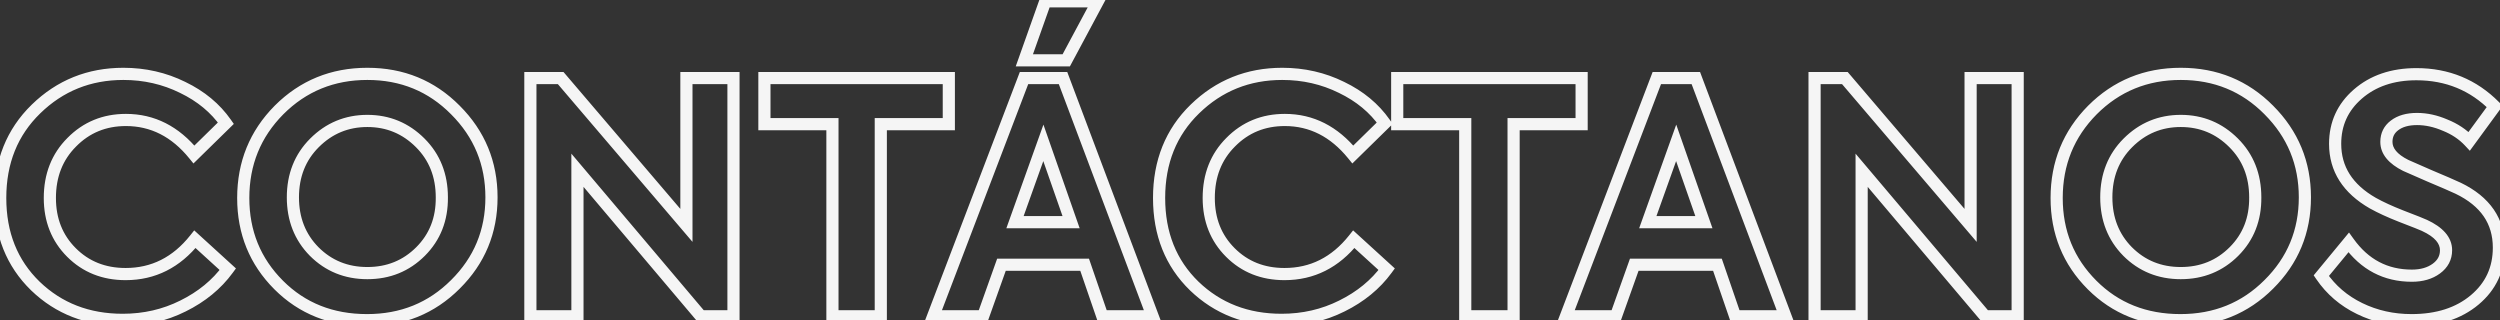 <svg width="1233" height="158" viewBox="0 0 1233 158" fill="none" xmlns="http://www.w3.org/2000/svg">
<rect x="0" y="0" width="1233" height="158" fill="#333333" stroke="none"/>
<mask id="path-1-outside-1_2670_373" maskUnits="userSpaceOnUse" x="-3" y="-3" width="1239" height="164" fill="black">
<rect fill="white" x="-3" y="-3" width="1239" height="164"/>
<path d="M60.522 157.749C43.35 157.749 28.987 152.184 17.433 141.054C5.879 129.818 0.102 115.349 0.102 97.647C0.102 79.839 5.985 65.211 17.751 53.763C29.623 42.209 43.986 36.432 60.84 36.432C71.334 36.432 81.086 38.658 90.096 43.11C99.106 47.456 106.208 53.339 111.402 60.759L95.661 76.182C86.439 64.84 75.256 59.169 62.112 59.169C51.512 59.169 42.608 62.826 35.4 70.14C28.192 77.348 24.588 86.517 24.588 97.647C24.588 108.459 28.139 117.416 35.241 124.518C42.343 131.62 51.247 135.171 61.953 135.171C75.627 135.171 87.022 129.447 96.138 117.999L112.356 132.786C106.844 140.312 99.477 146.354 90.255 150.912C81.139 155.47 71.228 157.749 60.522 157.749ZM181.025 157.908C163.535 157.908 149.013 152.131 137.459 140.577C125.799 128.917 119.969 114.607 119.969 97.647C119.969 80.581 125.852 66.112 137.618 54.24C149.49 42.368 164.012 36.432 181.184 36.432C198.356 36.432 212.825 42.368 224.591 54.24C236.463 66.112 242.399 80.475 242.399 97.329C242.399 114.183 236.463 128.493 224.591 140.259C212.825 152.025 198.303 157.908 181.025 157.908ZM217.913 97.329C217.913 86.517 214.362 77.56 207.26 70.458C200.052 63.25 191.36 59.646 181.184 59.646C171.008 59.646 162.316 63.25 155.108 70.458C148.006 77.56 144.455 86.517 144.455 97.329C144.455 108.035 147.953 116.939 154.949 124.041C162.051 131.143 170.796 134.694 181.184 134.694C191.572 134.694 200.317 131.143 207.419 124.041C214.521 116.939 218.019 108.035 217.913 97.329ZM338.539 111.162V38.499H361.753V156H345.694L284.797 83.973V156H261.583V38.499H276.529L338.539 111.162ZM410.558 156V61.236H377.009V38.499H467.957V61.236H434.408V156H410.558ZM515.541 0.657H541.458L525.876 29.754H505.206L515.541 0.657ZM568.488 156H543.684L534.939 130.56H493.917L484.854 156H460.209L505.047 38.499H524.286L568.488 156ZM528.261 109.572L514.587 70.458L500.595 109.572H528.261ZM632.083 157.749C614.911 157.749 600.548 152.184 588.994 141.054C577.44 129.818 571.663 115.349 571.663 97.647C571.663 79.839 577.546 65.211 589.312 53.763C601.184 42.209 615.547 36.432 632.401 36.432C642.895 36.432 652.647 38.658 661.657 43.11C670.667 47.456 677.769 53.339 682.963 60.759L667.222 76.182C658 64.84 646.817 59.169 633.673 59.169C623.073 59.169 614.169 62.826 606.961 70.14C599.753 77.348 596.149 86.517 596.149 97.647C596.149 108.459 599.7 117.416 606.802 124.518C613.904 131.62 622.808 135.171 633.514 135.171C647.188 135.171 658.583 129.447 667.699 117.999L683.917 132.786C678.405 140.312 671.038 146.354 661.816 150.912C652.7 155.47 642.789 157.749 632.083 157.749ZM722.657 156V61.236H689.108V38.499H780.056V61.236H746.507V156H722.657ZM880.588 156H855.784L847.039 130.56H806.017L796.954 156H772.309L817.147 38.499H836.386L880.588 156ZM840.361 109.572L826.687 70.458L812.695 109.572H840.361ZM971.9 111.162V38.499H995.114V156H979.055L918.158 83.973V156H894.944V38.499H909.89L971.9 111.162ZM1075.4 157.908C1057.91 157.908 1043.39 152.131 1031.83 140.577C1020.17 128.917 1014.34 114.607 1014.34 97.647C1014.34 80.581 1020.23 66.112 1031.99 54.24C1043.87 42.368 1058.39 36.432 1075.56 36.432C1092.73 36.432 1107.2 42.368 1118.97 54.24C1130.84 66.112 1136.77 80.475 1136.77 97.329C1136.77 114.183 1130.84 128.493 1118.97 140.259C1107.2 152.025 1092.68 157.908 1075.4 157.908ZM1112.29 97.329C1112.29 86.517 1108.74 77.56 1101.64 70.458C1094.43 63.25 1085.74 59.646 1075.56 59.646C1065.38 59.646 1056.69 63.25 1049.48 70.458C1042.38 77.56 1038.83 86.517 1038.83 97.329C1038.83 108.035 1042.33 116.939 1049.32 124.041C1056.43 131.143 1065.17 134.694 1075.56 134.694C1085.95 134.694 1094.69 131.143 1101.79 124.041C1108.9 116.939 1112.39 108.035 1112.29 97.329ZM1189.37 157.908C1180.15 157.908 1171.62 156 1163.78 152.184C1155.93 148.368 1149.62 142.962 1144.85 135.966L1158.37 119.589C1166.21 130.507 1176.6 135.966 1189.53 135.966C1194.41 135.966 1198.44 134.8 1201.62 132.468C1204.8 130.136 1206.39 127.115 1206.39 123.405C1206.39 118.529 1202.84 114.448 1195.73 111.162C1194.89 110.738 1191.02 109.201 1184.13 106.551C1178.72 104.431 1174.11 102.311 1170.29 100.191C1157.89 93.089 1151.69 83.337 1151.69 70.935C1151.69 61.077 1155.4 52.915 1162.82 46.449C1170.35 39.877 1179.99 36.591 1191.76 36.591C1207.02 36.591 1219.9 41.891 1230.4 52.491L1217.84 69.663C1214.66 66.271 1210.68 63.621 1205.91 61.713C1201.25 59.699 1196.64 58.692 1192.08 58.692C1187.41 58.692 1183.7 59.752 1180.95 61.872C1178.3 63.886 1176.97 66.589 1176.97 69.981C1176.97 74.539 1180.15 78.408 1186.51 81.588L1198.12 86.676C1204.69 89.432 1209.46 91.499 1212.43 92.877C1225.79 99.343 1232.46 109.095 1232.46 122.133C1232.46 132.627 1228.49 141.213 1220.54 147.891C1212.59 154.569 1202.2 157.908 1189.37 157.908Z"/>
</mask>
<path d="M17.433 141.054L15.341 143.205L15.346 143.21L15.351 143.215L17.433 141.054ZM17.751 53.763L19.843 55.913L19.843 55.913L17.751 53.763ZM90.096 43.11L88.767 45.8L88.779 45.806L88.792 45.812L90.096 43.11ZM111.402 60.759L113.501 62.902L115.318 61.122L113.859 59.039L111.402 60.759ZM95.661 76.182L93.333 78.075L95.409 80.628L97.76 78.325L95.661 76.182ZM35.4 70.14L37.521 72.261L37.529 72.254L37.536 72.246L35.4 70.14ZM96.138 117.999L98.159 115.782L95.789 113.621L93.791 116.13L96.138 117.999ZM112.356 132.786L114.776 134.559L116.368 132.385L114.377 130.569L112.356 132.786ZM90.255 150.912L88.925 148.223L88.913 148.229L90.255 150.912ZM60.522 154.749C44.066 154.749 30.467 149.445 19.514 138.893L15.351 143.215C27.506 154.923 42.634 160.749 60.522 160.749V154.749ZM19.524 138.903C8.611 128.291 3.102 114.627 3.102 97.647H-2.898C-2.898 116.071 3.146 131.345 15.341 143.205L19.524 138.903ZM3.102 97.647C3.102 80.573 8.71 66.746 19.843 55.913L15.659 51.613C3.26 63.676 -2.898 79.105 -2.898 97.647H3.102ZM19.843 55.913C31.144 44.914 44.752 39.432 60.84 39.432V33.432C43.219 33.432 28.101 39.504 15.658 51.613L19.843 55.913ZM60.84 39.432C70.894 39.432 80.188 41.561 88.767 45.8L91.425 40.42C81.983 35.755 71.774 33.432 60.84 33.432V39.432ZM88.792 45.812C97.389 49.959 104.074 55.523 108.944 62.479L113.859 59.039C108.341 51.155 100.822 44.953 91.399 40.408L88.792 45.812ZM109.302 58.616L93.561 74.039L97.76 78.325L113.501 62.902L109.302 58.616ZM97.988 74.289C88.269 62.336 76.268 56.169 62.112 56.169V62.169C74.244 62.169 84.608 67.344 93.333 78.075L97.988 74.289ZM62.112 56.169C50.737 56.169 41.055 60.128 33.263 68.034L37.536 72.246C44.161 65.524 52.286 62.169 62.112 62.169V56.169ZM33.278 68.019C25.453 75.844 21.588 85.802 21.588 97.647H27.588C27.588 87.232 30.93 78.852 37.521 72.261L33.278 68.019ZM21.588 97.647C21.588 109.187 25.409 118.929 33.119 126.639L37.362 122.397C30.869 115.903 27.588 107.731 27.588 97.647H21.588ZM33.119 126.639C40.824 134.344 50.509 138.171 61.953 138.171V132.171C51.984 132.171 43.862 128.896 37.362 122.397L33.119 126.639ZM61.953 138.171C76.612 138.171 88.845 131.973 98.485 119.868L93.791 116.13C85.198 126.921 74.642 132.171 61.953 132.171V138.171ZM94.116 120.216L110.334 135.003L114.377 130.569L98.159 115.782L94.116 120.216ZM109.935 131.013C104.737 138.112 97.761 143.856 88.925 148.223L91.584 153.601C101.193 148.852 108.951 142.512 114.776 134.559L109.935 131.013ZM88.913 148.229C80.235 152.568 70.786 154.749 60.522 154.749V160.749C71.669 160.749 82.043 158.372 91.596 153.595L88.913 148.229ZM137.459 140.577L135.338 142.698L137.459 140.577ZM137.618 54.24L135.497 52.119L135.487 52.128L137.618 54.24ZM224.591 54.24L222.46 56.352L222.47 56.361L224.591 54.24ZM224.591 140.259L222.479 138.128L222.47 138.138L224.591 140.259ZM217.913 97.329H214.913V97.344L214.913 97.359L217.913 97.329ZM155.108 70.458L152.987 68.337L155.108 70.458ZM154.949 124.041L152.812 126.146L152.82 126.154L152.828 126.162L154.949 124.041ZM207.419 124.041L209.54 126.162L207.419 124.041ZM181.025 154.908C164.269 154.908 150.529 149.405 139.58 138.456L135.338 142.698C147.497 154.857 162.801 160.908 181.025 160.908V154.908ZM139.58 138.456C128.501 127.376 122.969 113.837 122.969 97.647H116.969C116.969 115.377 123.097 130.458 135.338 142.698L139.58 138.456ZM122.969 97.647C122.969 81.353 128.553 67.649 139.749 56.352L135.487 52.128C123.151 64.575 116.969 79.809 116.969 97.647H122.969ZM139.739 56.361C151.035 45.066 164.787 39.432 181.184 39.432V33.432C163.237 33.432 147.946 39.67 135.497 52.119L139.739 56.361ZM181.184 39.432C197.58 39.432 211.275 45.065 222.46 56.352L226.722 52.128C214.375 39.671 199.132 33.432 181.184 33.432V39.432ZM222.47 56.361C233.777 67.668 239.399 81.267 239.399 97.329H245.399C245.399 79.683 239.149 64.556 226.712 52.119L222.47 56.361ZM239.399 97.329C239.399 113.39 233.778 126.931 222.479 138.128L226.703 142.39C239.149 130.055 245.399 114.976 245.399 97.329H239.399ZM222.47 138.138C211.29 149.317 197.541 154.908 181.025 154.908V160.908C199.065 160.908 214.36 154.733 226.712 142.38L222.47 138.138ZM220.913 97.329C220.913 85.789 217.092 76.047 209.381 68.337L205.139 72.579C211.632 79.073 214.913 87.245 214.913 97.329H220.913ZM209.381 68.337C201.612 60.567 192.157 56.646 181.184 56.646V62.646C190.563 62.646 198.492 65.933 205.139 72.579L209.381 68.337ZM181.184 56.646C170.211 56.646 160.756 60.567 152.987 68.337L157.229 72.579C163.876 65.933 171.805 62.646 181.184 62.646V56.646ZM152.987 68.337C145.276 76.047 141.455 85.789 141.455 97.329H147.455C147.455 87.245 150.736 79.073 157.229 72.579L152.987 68.337ZM141.455 97.329C141.455 108.759 145.219 118.439 152.812 126.146L157.086 121.936C150.687 115.439 147.455 107.311 147.455 97.329H141.455ZM152.828 126.162C160.514 133.848 170.031 137.694 181.184 137.694V131.694C171.561 131.694 163.589 128.438 157.07 121.92L152.828 126.162ZM181.184 137.694C192.337 137.694 201.855 133.848 209.54 126.162L205.298 121.92C198.78 128.438 190.807 131.694 181.184 131.694V137.694ZM209.54 126.162C217.253 118.45 221.026 108.752 220.913 97.299L214.913 97.359C215.012 107.318 211.789 115.428 205.298 121.92L209.54 126.162ZM338.539 111.162L336.257 113.109L341.539 119.299V111.162H338.539ZM338.539 38.499V35.499H335.539V38.499H338.539ZM361.753 38.499H364.753V35.499H361.753V38.499ZM361.753 156V159H364.753V156H361.753ZM345.694 156L343.403 157.937L344.302 159H345.694V156ZM284.797 83.973L287.088 82.036L281.797 75.778V83.973H284.797ZM284.797 156V159H287.797V156H284.797ZM261.583 156H258.583V159H261.583V156ZM261.583 38.499V35.499H258.583V38.499H261.583ZM276.529 38.499L278.811 36.552L277.913 35.499H276.529V38.499ZM341.539 111.162V38.499H335.539V111.162H341.539ZM338.539 41.499H361.753V35.499H338.539V41.499ZM358.753 38.499V156H364.753V38.499H358.753ZM361.753 153H345.694V159H361.753V153ZM347.985 154.063L287.088 82.036L282.507 85.91L343.403 157.937L347.985 154.063ZM281.797 83.973V156H287.797V83.973H281.797ZM284.797 153H261.583V159H284.797V153ZM264.583 156V38.499H258.583V156H264.583ZM261.583 41.499H276.529V35.499H261.583V41.499ZM274.247 40.446L336.257 113.109L340.821 109.215L278.811 36.552L274.247 40.446ZM410.558 156H407.558V159H410.558V156ZM410.558 61.236H413.558V58.236H410.558V61.236ZM377.009 61.236H374.009V64.236H377.009V61.236ZM377.009 38.499V35.499H374.009V38.499H377.009ZM467.957 38.499H470.957V35.499H467.957V38.499ZM467.957 61.236V64.236H470.957V61.236H467.957ZM434.408 61.236V58.236H431.408V61.236H434.408ZM434.408 156V159H437.408V156H434.408ZM413.558 156V61.236H407.558V156H413.558ZM410.558 58.236H377.009V64.236H410.558V58.236ZM380.009 61.236V38.499H374.009V61.236H380.009ZM377.009 41.499H467.957V35.499H377.009V41.499ZM464.957 38.499V61.236H470.957V38.499H464.957ZM467.957 58.236H434.408V64.236H467.957V58.236ZM431.408 61.236V156H437.408V61.236H431.408ZM434.408 153H410.558V159H434.408V153ZM515.541 0.657V-2.343H513.423L512.714 -0.347L515.541 0.657ZM541.458 0.657L544.103 2.073L546.468 -2.343H541.458V0.657ZM525.876 29.754V32.754H527.673L528.521 31.17L525.876 29.754ZM505.206 29.754L502.379 28.75L500.957 32.754H505.206V29.754ZM568.488 156V159H572.822L571.296 154.944L568.488 156ZM543.684 156L540.847 156.975L541.543 159H543.684V156ZM534.939 130.56L537.776 129.585L537.08 127.56H534.939V130.56ZM493.917 130.56V127.56H491.801L491.091 129.553L493.917 130.56ZM484.854 156V159H486.97L487.68 157.007L484.854 156ZM460.209 156L457.406 154.93L455.853 159H460.209V156ZM505.047 38.499V35.499H502.981L502.244 37.429L505.047 38.499ZM524.286 38.499L527.094 37.443L526.363 35.499H524.286V38.499ZM528.261 109.572V112.572H532.488L531.093 108.582L528.261 109.572ZM514.587 70.458L517.419 69.468L514.62 61.46L511.763 69.448L514.587 70.458ZM500.595 109.572L497.77 108.562L496.336 112.572H500.595V109.572ZM515.541 3.657H541.458V-2.343H515.541V3.657ZM538.814 -0.759L523.232 28.338L528.521 31.17L544.103 2.073L538.814 -0.759ZM525.876 26.754H505.206V32.754H525.876V26.754ZM508.033 30.758L518.368 1.661L512.714 -0.347L502.379 28.75L508.033 30.758ZM568.488 153H543.684V159H568.488V153ZM546.521 155.025L537.776 129.585L532.102 131.535L540.847 156.975L546.521 155.025ZM534.939 127.56H493.917V133.56H534.939V127.56ZM491.091 129.553L482.028 154.993L487.68 157.007L496.743 131.567L491.091 129.553ZM484.854 153H460.209V159H484.854V153ZM463.012 157.07L507.85 39.569L502.244 37.429L457.406 154.93L463.012 157.07ZM505.047 41.499H524.286V35.499H505.047V41.499ZM521.478 39.555L565.68 157.056L571.296 154.944L527.094 37.443L521.478 39.555ZM531.093 108.582L517.419 69.468L511.755 71.448L525.429 110.562L531.093 108.582ZM511.763 69.448L497.77 108.562L503.42 110.582L517.412 71.469L511.763 69.448ZM500.595 112.572H528.261V106.572H500.595V112.572ZM588.994 141.054L586.903 143.205L586.908 143.21L586.913 143.215L588.994 141.054ZM589.312 53.763L591.404 55.913L591.405 55.913L589.312 53.763ZM661.657 43.11L660.328 45.8L660.341 45.806L660.354 45.812L661.657 43.11ZM682.963 60.759L685.063 62.902L686.879 61.122L685.421 59.039L682.963 60.759ZM667.222 76.182L664.895 78.075L666.971 80.628L669.322 78.325L667.222 76.182ZM606.961 70.14L609.083 72.261L609.09 72.254L609.098 72.246L606.961 70.14ZM667.699 117.999L669.721 115.782L667.35 113.621L665.352 116.13L667.699 117.999ZM683.917 132.786L686.338 134.559L687.93 132.385L685.938 130.569L683.917 132.786ZM661.816 150.912L660.487 148.223L660.475 148.229L661.816 150.912ZM632.083 154.749C615.627 154.749 602.029 149.445 591.076 138.893L586.913 143.215C599.068 154.923 614.195 160.749 632.083 160.749V154.749ZM591.086 138.903C580.173 128.291 574.663 114.627 574.663 97.647H568.663C568.663 116.071 574.708 131.345 586.903 143.205L591.086 138.903ZM574.663 97.647C574.663 80.573 580.271 66.746 591.404 55.913L587.22 51.613C574.821 63.676 568.663 79.105 568.663 97.647H574.663ZM591.405 55.913C602.706 44.914 616.314 39.432 632.401 39.432V33.432C614.781 33.432 599.663 39.504 587.22 51.613L591.405 55.913ZM632.401 39.432C642.455 39.432 651.75 41.561 660.328 45.8L662.986 40.42C653.545 35.755 643.335 33.432 632.401 33.432V39.432ZM660.354 45.812C668.951 49.959 675.636 55.523 680.506 62.479L685.421 59.039C679.903 51.155 672.384 44.953 662.961 40.408L660.354 45.812ZM680.864 58.616L665.123 74.039L669.322 78.325L685.063 62.902L680.864 58.616ZM669.55 74.289C659.831 62.336 647.829 56.169 633.673 56.169V62.169C645.805 62.169 656.17 67.344 664.895 78.075L669.55 74.289ZM633.673 56.169C622.299 56.169 612.616 60.128 604.824 68.034L609.098 72.246C615.722 65.524 623.847 62.169 633.673 62.169V56.169ZM604.84 68.019C597.015 75.844 593.149 85.802 593.149 97.647H599.149C599.149 87.232 602.492 78.852 609.083 72.261L604.84 68.019ZM593.149 97.647C593.149 109.187 596.97 118.929 604.681 126.639L608.924 122.397C602.43 115.903 599.149 107.731 599.149 97.647H593.149ZM604.681 126.639C612.385 134.344 622.071 138.171 633.514 138.171V132.171C623.546 132.171 615.423 128.896 608.924 122.397L604.681 126.639ZM633.514 138.171C648.173 138.171 660.407 131.973 670.046 119.868L665.352 116.13C656.76 126.921 646.203 132.171 633.514 132.171V138.171ZM665.678 120.216L681.896 135.003L685.938 130.569L669.721 115.782L665.678 120.216ZM681.497 131.013C676.298 138.112 669.322 143.856 660.487 148.223L663.146 153.601C672.754 148.852 680.512 142.512 686.338 134.559L681.497 131.013ZM660.475 148.229C651.796 152.568 642.348 154.749 632.083 154.749V160.749C643.231 160.749 653.604 158.372 663.158 153.595L660.475 148.229ZM722.657 156H719.657V159H722.657V156ZM722.657 61.236H725.657V58.236H722.657V61.236ZM689.108 61.236H686.108V64.236H689.108V61.236ZM689.108 38.499V35.499H686.108V38.499H689.108ZM780.056 38.499H783.056V35.499H780.056V38.499ZM780.056 61.236V64.236H783.056V61.236H780.056ZM746.507 61.236V58.236H743.507V61.236H746.507ZM746.507 156V159H749.507V156H746.507ZM725.657 156V61.236H719.657V156H725.657ZM722.657 58.236H689.108V64.236H722.657V58.236ZM692.108 61.236V38.499H686.108V61.236H692.108ZM689.108 41.499H780.056V35.499H689.108V41.499ZM777.056 38.499V61.236H783.056V38.499H777.056ZM780.056 58.236H746.507V64.236H780.056V58.236ZM743.507 61.236V156H749.507V61.236H743.507ZM746.507 153H722.657V159H746.507V153ZM880.588 156V159H884.922L883.396 154.944L880.588 156ZM855.784 156L852.947 156.975L853.643 159H855.784V156ZM847.039 130.56L849.876 129.585L849.18 127.56H847.039V130.56ZM806.017 130.56V127.56H803.901L803.191 129.553L806.017 130.56ZM796.954 156V159H799.07L799.78 157.007L796.954 156ZM772.309 156L769.506 154.93L767.953 159H772.309V156ZM817.147 38.499V35.499H815.081L814.344 37.429L817.147 38.499ZM836.386 38.499L839.194 37.443L838.463 35.499H836.386V38.499ZM840.361 109.572V112.572H844.588L843.193 108.582L840.361 109.572ZM826.687 70.458L829.519 69.468L826.719 61.46L823.862 69.448L826.687 70.458ZM812.695 109.572L809.87 108.562L808.435 112.572H812.695V109.572ZM880.588 153H855.784V159H880.588V153ZM858.621 155.025L849.876 129.585L844.202 131.535L852.947 156.975L858.621 155.025ZM847.039 127.56H806.017V133.56H847.039V127.56ZM803.191 129.553L794.128 154.993L799.78 157.007L808.843 131.567L803.191 129.553ZM796.954 153H772.309V159H796.954V153ZM775.112 157.07L819.95 39.569L814.344 37.429L769.506 154.93L775.112 157.07ZM817.147 41.499H836.386V35.499H817.147V41.499ZM833.578 39.555L877.78 157.056L883.396 154.944L839.194 37.443L833.578 39.555ZM843.193 108.582L829.519 69.468L823.855 71.448L837.529 110.562L843.193 108.582ZM823.862 69.448L809.87 108.562L815.52 110.582L829.512 71.469L823.862 69.448ZM812.695 112.572H840.361V106.572H812.695V112.572ZM971.9 111.162L969.618 113.109L974.9 119.299V111.162H971.9ZM971.9 38.499V35.499H968.9V38.499H971.9ZM995.114 38.499H998.114V35.499H995.114V38.499ZM995.114 156V159H998.114V156H995.114ZM979.055 156L976.764 157.937L977.663 159H979.055V156ZM918.158 83.973L920.449 82.036L915.158 75.778V83.973H918.158ZM918.158 156V159H921.158V156H918.158ZM894.944 156H891.944V159H894.944V156ZM894.944 38.499V35.499H891.944V38.499H894.944ZM909.89 38.499L912.172 36.552L911.273 35.499H909.89V38.499ZM974.9 111.162V38.499H968.9V111.162H974.9ZM971.9 41.499H995.114V35.499H971.9V41.499ZM992.114 38.499V156H998.114V38.499H992.114ZM995.114 153H979.055V159H995.114V153ZM981.346 154.063L920.449 82.036L915.867 85.91L976.764 157.937L981.346 154.063ZM915.158 83.973V156H921.158V83.973H915.158ZM918.158 153H894.944V159H918.158V153ZM897.944 156V38.499H891.944V156H897.944ZM894.944 41.499H909.89V35.499H894.944V41.499ZM907.608 40.446L969.618 113.109L974.182 109.215L912.172 36.552L907.608 40.446ZM1031.83 140.577L1029.71 142.698L1031.83 140.577ZM1031.99 54.24L1029.87 52.119L1029.86 52.128L1031.99 54.24ZM1118.97 54.24L1116.84 56.352L1116.84 56.361L1118.97 54.24ZM1118.97 140.259L1116.85 138.128L1116.84 138.138L1118.97 140.259ZM1112.29 97.329H1109.29V97.344L1109.29 97.359L1112.29 97.329ZM1049.48 70.458L1047.36 68.337L1049.48 70.458ZM1049.32 124.041L1047.19 126.146L1047.19 126.154L1047.2 126.162L1049.32 124.041ZM1101.79 124.041L1103.92 126.162L1101.79 124.041ZM1075.4 154.908C1058.64 154.908 1044.9 149.405 1033.96 138.456L1029.71 142.698C1041.87 154.857 1057.18 160.908 1075.4 160.908V154.908ZM1033.96 138.456C1022.88 127.376 1017.34 113.837 1017.34 97.647H1011.34C1011.34 115.377 1017.47 130.458 1029.71 142.698L1033.96 138.456ZM1017.34 97.647C1017.34 81.353 1022.93 67.649 1034.12 56.352L1029.86 52.128C1017.53 64.575 1011.34 79.809 1011.34 97.647H1017.34ZM1034.11 56.361C1045.41 45.066 1059.16 39.432 1075.56 39.432V33.432C1057.61 33.432 1042.32 39.67 1029.87 52.119L1034.11 56.361ZM1075.56 39.432C1091.96 39.432 1105.65 45.065 1116.84 56.352L1121.1 52.128C1108.75 39.671 1093.51 33.432 1075.56 33.432V39.432ZM1116.84 56.361C1128.15 67.668 1133.77 81.267 1133.77 97.329H1139.77C1139.77 79.683 1133.52 64.556 1121.09 52.119L1116.84 56.361ZM1133.77 97.329C1133.77 113.39 1128.15 126.931 1116.85 138.128L1121.08 142.39C1133.52 130.055 1139.77 114.976 1139.77 97.329H1133.77ZM1116.84 138.138C1105.67 149.317 1091.92 154.908 1075.4 154.908V160.908C1093.44 160.908 1108.74 154.733 1121.09 142.38L1116.84 138.138ZM1115.29 97.329C1115.29 85.789 1111.47 76.047 1103.76 68.337L1099.51 72.579C1106.01 79.073 1109.29 87.245 1109.29 97.329H1115.29ZM1103.76 68.337C1095.99 60.567 1086.53 56.646 1075.56 56.646V62.646C1084.94 62.646 1092.87 65.933 1099.51 72.579L1103.76 68.337ZM1075.56 56.646C1064.59 56.646 1055.13 60.567 1047.36 68.337L1051.6 72.579C1058.25 65.933 1066.18 62.646 1075.56 62.646V56.646ZM1047.36 68.337C1039.65 76.047 1035.83 85.789 1035.83 97.329H1041.83C1041.83 87.245 1045.11 79.073 1051.6 72.579L1047.36 68.337ZM1035.83 97.329C1035.83 108.759 1039.59 118.439 1047.19 126.146L1051.46 121.936C1045.06 115.439 1041.83 107.311 1041.83 97.329H1035.83ZM1047.2 126.162C1054.89 133.848 1064.41 137.694 1075.56 137.694V131.694C1065.94 131.694 1057.96 128.438 1051.45 121.92L1047.2 126.162ZM1075.56 137.694C1086.71 137.694 1096.23 133.848 1103.92 126.162L1099.67 121.92C1093.15 128.438 1085.18 131.694 1075.56 131.694V137.694ZM1103.92 126.162C1111.63 118.45 1115.4 108.752 1115.29 97.299L1109.29 97.359C1109.39 107.318 1106.16 115.428 1099.67 121.92L1103.92 126.162ZM1163.78 152.184L1165.09 149.486L1163.78 152.184ZM1144.85 135.966L1142.54 134.057L1141.11 135.794L1142.38 137.656L1144.85 135.966ZM1158.37 119.589L1160.81 117.839L1158.53 114.676L1156.06 117.68L1158.37 119.589ZM1195.73 111.162L1194.39 113.845L1194.43 113.866L1194.47 113.885L1195.73 111.162ZM1184.13 106.551L1183.03 109.344L1183.04 109.348L1183.05 109.351L1184.13 106.551ZM1170.29 100.191L1168.8 102.794L1168.82 102.804L1168.84 102.813L1170.29 100.191ZM1162.82 46.449L1164.79 48.711L1164.79 48.709L1162.82 46.449ZM1230.4 52.491L1232.82 54.262L1234.33 52.198L1232.53 50.38L1230.4 52.491ZM1217.84 69.663L1215.65 71.715L1218.12 74.354L1220.26 71.434L1217.84 69.663ZM1205.91 61.713L1204.72 64.467L1204.76 64.483L1204.8 64.498L1205.91 61.713ZM1180.95 61.872L1182.76 64.26L1182.77 64.255L1182.78 64.25L1180.95 61.872ZM1186.51 81.588L1185.17 84.271L1185.24 84.305L1185.31 84.336L1186.51 81.588ZM1198.12 86.676L1196.92 89.424L1196.94 89.433L1196.96 89.443L1198.12 86.676ZM1212.43 92.877L1213.74 90.177L1213.71 90.166L1213.69 90.156L1212.43 92.877ZM1220.54 147.891L1222.47 150.188L1220.54 147.891ZM1189.37 154.908C1180.58 154.908 1172.5 153.092 1165.09 149.486L1162.46 154.882C1170.74 158.908 1179.72 160.908 1189.37 160.908V154.908ZM1165.09 149.486C1157.7 145.892 1151.8 140.827 1147.33 134.276L1142.38 137.656C1147.45 145.097 1154.16 150.844 1162.46 154.882L1165.09 149.486ZM1147.17 137.875L1160.68 121.498L1156.06 117.68L1142.54 134.057L1147.17 137.875ZM1155.93 121.339C1164.31 133.005 1175.59 138.966 1189.53 138.966V132.966C1177.61 132.966 1168.11 128.009 1160.81 117.839L1155.93 121.339ZM1189.53 138.966C1194.89 138.966 1199.59 137.678 1203.39 134.887L1199.84 130.049C1197.29 131.922 1193.92 132.966 1189.53 132.966V138.966ZM1203.39 134.887C1207.29 132.032 1209.39 128.139 1209.39 123.405H1203.39C1203.39 126.091 1202.31 128.24 1199.84 130.049L1203.39 134.887ZM1209.39 123.405C1209.39 116.743 1204.45 111.89 1196.99 108.439L1194.47 113.885C1201.22 117.006 1203.39 120.315 1203.39 123.405H1209.39ZM1197.08 108.479C1196.06 107.971 1191.99 106.361 1185.2 103.751L1183.05 109.351C1190.04 112.041 1193.71 113.505 1194.39 113.845L1197.08 108.479ZM1185.22 103.758C1179.9 101.672 1175.42 99.607 1171.75 97.569L1168.84 102.813C1172.8 105.015 1177.54 107.19 1183.03 109.344L1185.22 103.758ZM1171.79 97.588C1160.15 90.923 1154.69 82.079 1154.69 70.935H1148.69C1148.69 84.595 1155.64 95.255 1168.8 102.794L1171.79 97.588ZM1154.69 70.935C1154.69 61.943 1158.03 54.606 1164.79 48.711L1160.85 44.187C1152.78 51.224 1148.69 60.211 1148.69 70.935H1154.69ZM1164.79 48.709C1171.68 42.696 1180.58 39.591 1191.76 39.591V33.591C1179.4 33.591 1169.02 37.058 1160.85 44.189L1164.79 48.709ZM1191.76 39.591C1206.24 39.591 1218.35 44.586 1228.26 54.602L1232.53 50.38C1221.46 39.197 1207.8 33.591 1191.76 33.591V39.591ZM1227.98 50.72L1215.41 67.892L1220.26 71.434L1232.82 54.262L1227.98 50.72ZM1220.02 67.611C1216.51 63.867 1212.16 60.981 1207.02 58.928L1204.8 64.498C1209.2 66.261 1212.8 68.675 1215.65 71.715L1220.02 67.611ZM1207.1 58.959C1202.1 56.801 1197.09 55.692 1192.08 55.692V61.692C1196.18 61.692 1200.39 62.597 1204.72 64.467L1207.1 58.959ZM1192.08 55.692C1186.98 55.692 1182.55 56.852 1179.12 59.494L1182.78 64.25C1184.85 62.652 1187.85 61.692 1192.08 61.692V55.692ZM1179.13 59.483C1175.72 62.077 1173.97 65.672 1173.97 69.981H1179.97C1179.97 67.505 1180.88 65.695 1182.76 64.26L1179.13 59.483ZM1173.97 69.981C1173.97 76.237 1178.42 80.895 1185.17 84.271L1187.85 78.905C1181.89 75.92 1179.97 72.841 1179.97 69.981H1173.97ZM1185.31 84.336L1196.92 89.424L1199.32 83.928L1187.72 78.84L1185.31 84.336ZM1196.96 89.443C1203.53 92.197 1208.25 94.245 1211.17 95.598L1213.69 90.156C1210.67 88.753 1205.86 86.667 1199.28 83.909L1196.96 89.443ZM1211.12 95.577C1217.45 98.64 1222 102.387 1224.98 106.736C1227.94 111.061 1229.46 116.154 1229.46 122.133H1235.46C1235.46 115.074 1233.65 108.772 1229.93 103.345C1226.23 97.942 1220.77 93.58 1213.74 90.177L1211.12 95.577ZM1229.46 122.133C1229.46 131.752 1225.87 139.493 1218.61 145.594L1222.47 150.188C1231.11 142.933 1235.46 133.502 1235.46 122.133H1229.46ZM1218.61 145.594C1211.32 151.718 1201.67 154.908 1189.37 154.908V160.908C1202.73 160.908 1213.86 157.42 1222.47 150.188L1218.61 145.594Z" fill="#F5F5F5" mask="url(#path-1-outside-1_2670_373)"/>
</svg>
